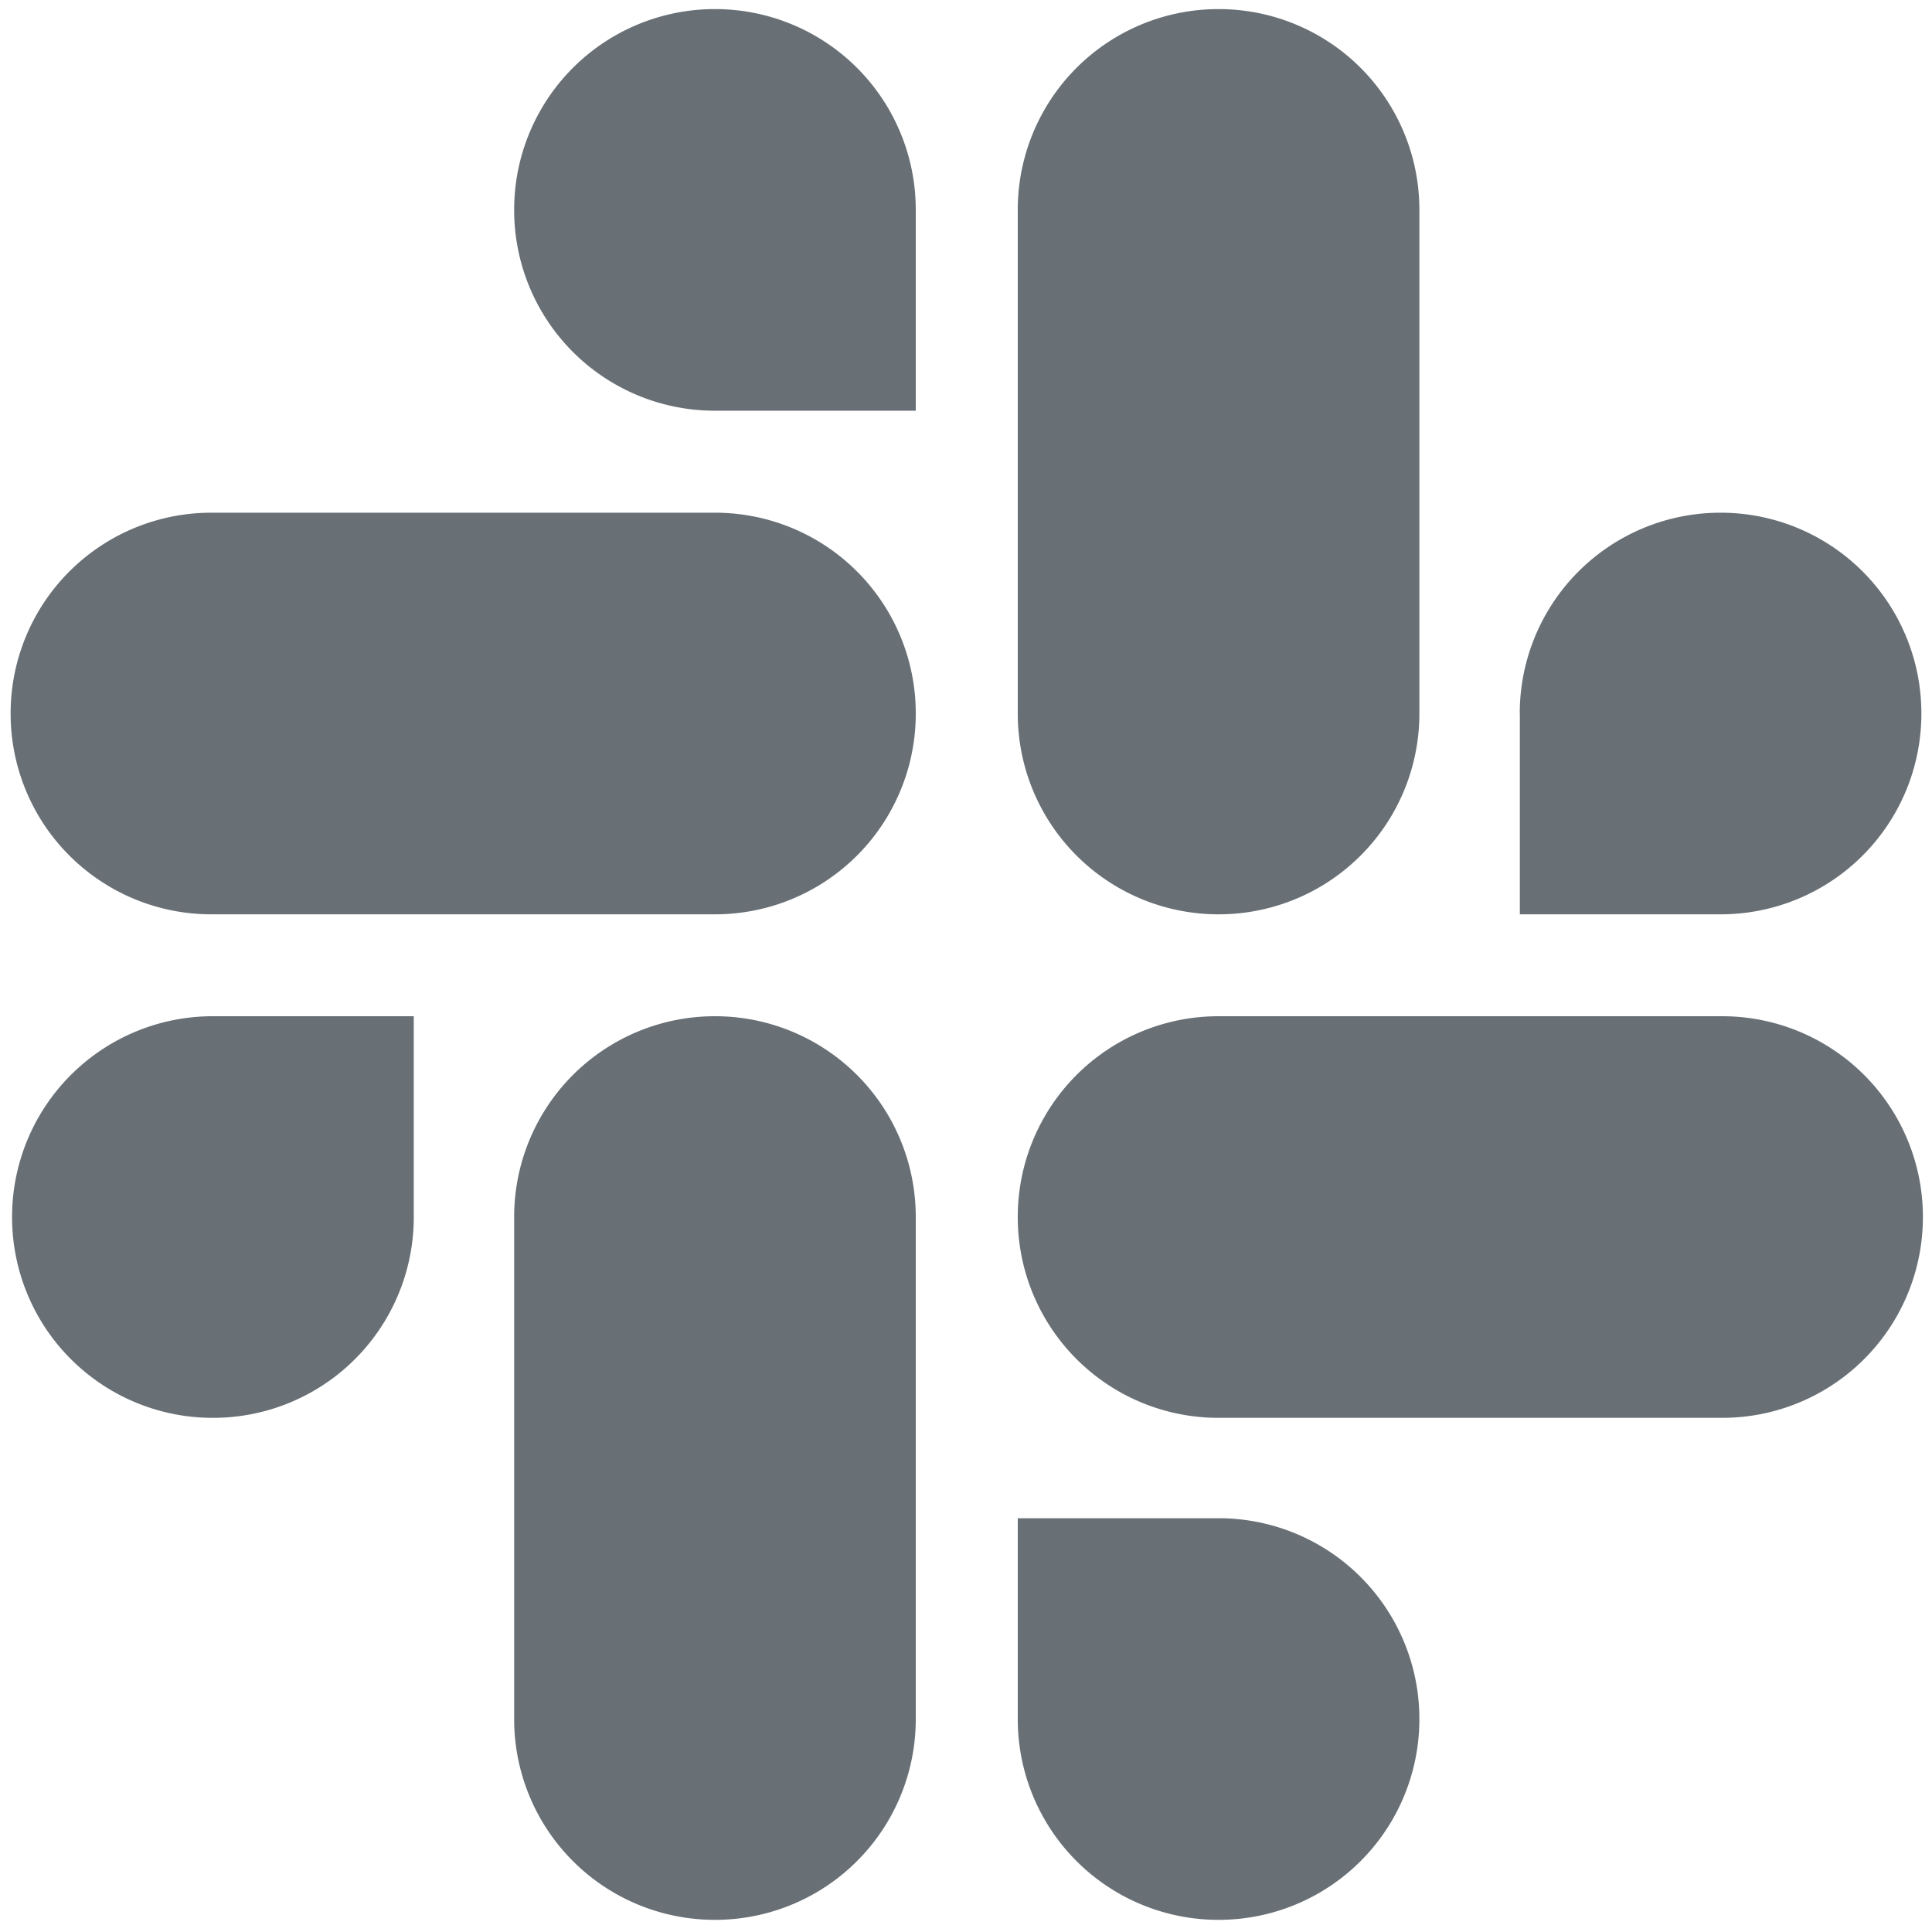 <!--

Sourced from The Wolf Kit https://figma.com/community/file/1203393186896008602
Licensed as CC BY 4.0

https://feathericons.dev/slack

-->
<svg xmlns="http://www.w3.org/2000/svg" viewBox="0 0 24 24" width="24" height="24" fill="none">
  <path d="M6.387 2.608a2.492 2.492 0 0 0 2.495 2.494h2.494V2.608A2.492 2.492 0 0 0 8.882.113a2.492 2.492 0 0 0-2.495 2.495ZM11.376 8.863a2.492 2.492 0 0 0-2.494-2.494H2.627A2.492 2.492 0 0 0 .132 8.863a2.492 2.492 0 0 0 2.495 2.495h6.255a2.492 2.492 0 0 0 2.494-2.495ZM2.646 17.613a2.492 2.492 0 0 0 2.494-2.495v-2.494H2.646A2.492 2.492 0 0 0 .15 15.118a2.492 2.492 0 0 0 2.495 2.495ZM8.882 12.624a2.492 2.492 0 0 0-2.495 2.494v6.236a2.492 2.492 0 0 0 2.495 2.495 2.492 2.492 0 0 0 2.494-2.495v-6.236a2.492 2.492 0 0 0-2.494-2.494ZM18.879 8.863a2.492 2.492 0 0 1 2.494-2.494 2.492 2.492 0 0 1 2.495 2.494 2.492 2.492 0 0 1-2.495 2.495H18.88V8.863ZM17.632 8.863a2.492 2.492 0 0 1-2.495 2.495 2.492 2.492 0 0 1-2.494-2.495V2.608A2.492 2.492 0 0 1 15.137.113a2.492 2.492 0 0 1 2.495 2.495v6.255ZM17.632 21.354a2.492 2.492 0 0 0-2.495-2.494h-2.494v2.494a2.492 2.492 0 0 0 2.494 2.495 2.492 2.492 0 0 0 2.495-2.495ZM12.643 15.118a2.492 2.492 0 0 0 2.494 2.495h6.255a2.492 2.492 0 0 0 2.495-2.495 2.492 2.492 0 0 0-2.495-2.494h-6.255a2.492 2.492 0 0 0-2.494 2.494Z" fill="#687076" />
</svg>
